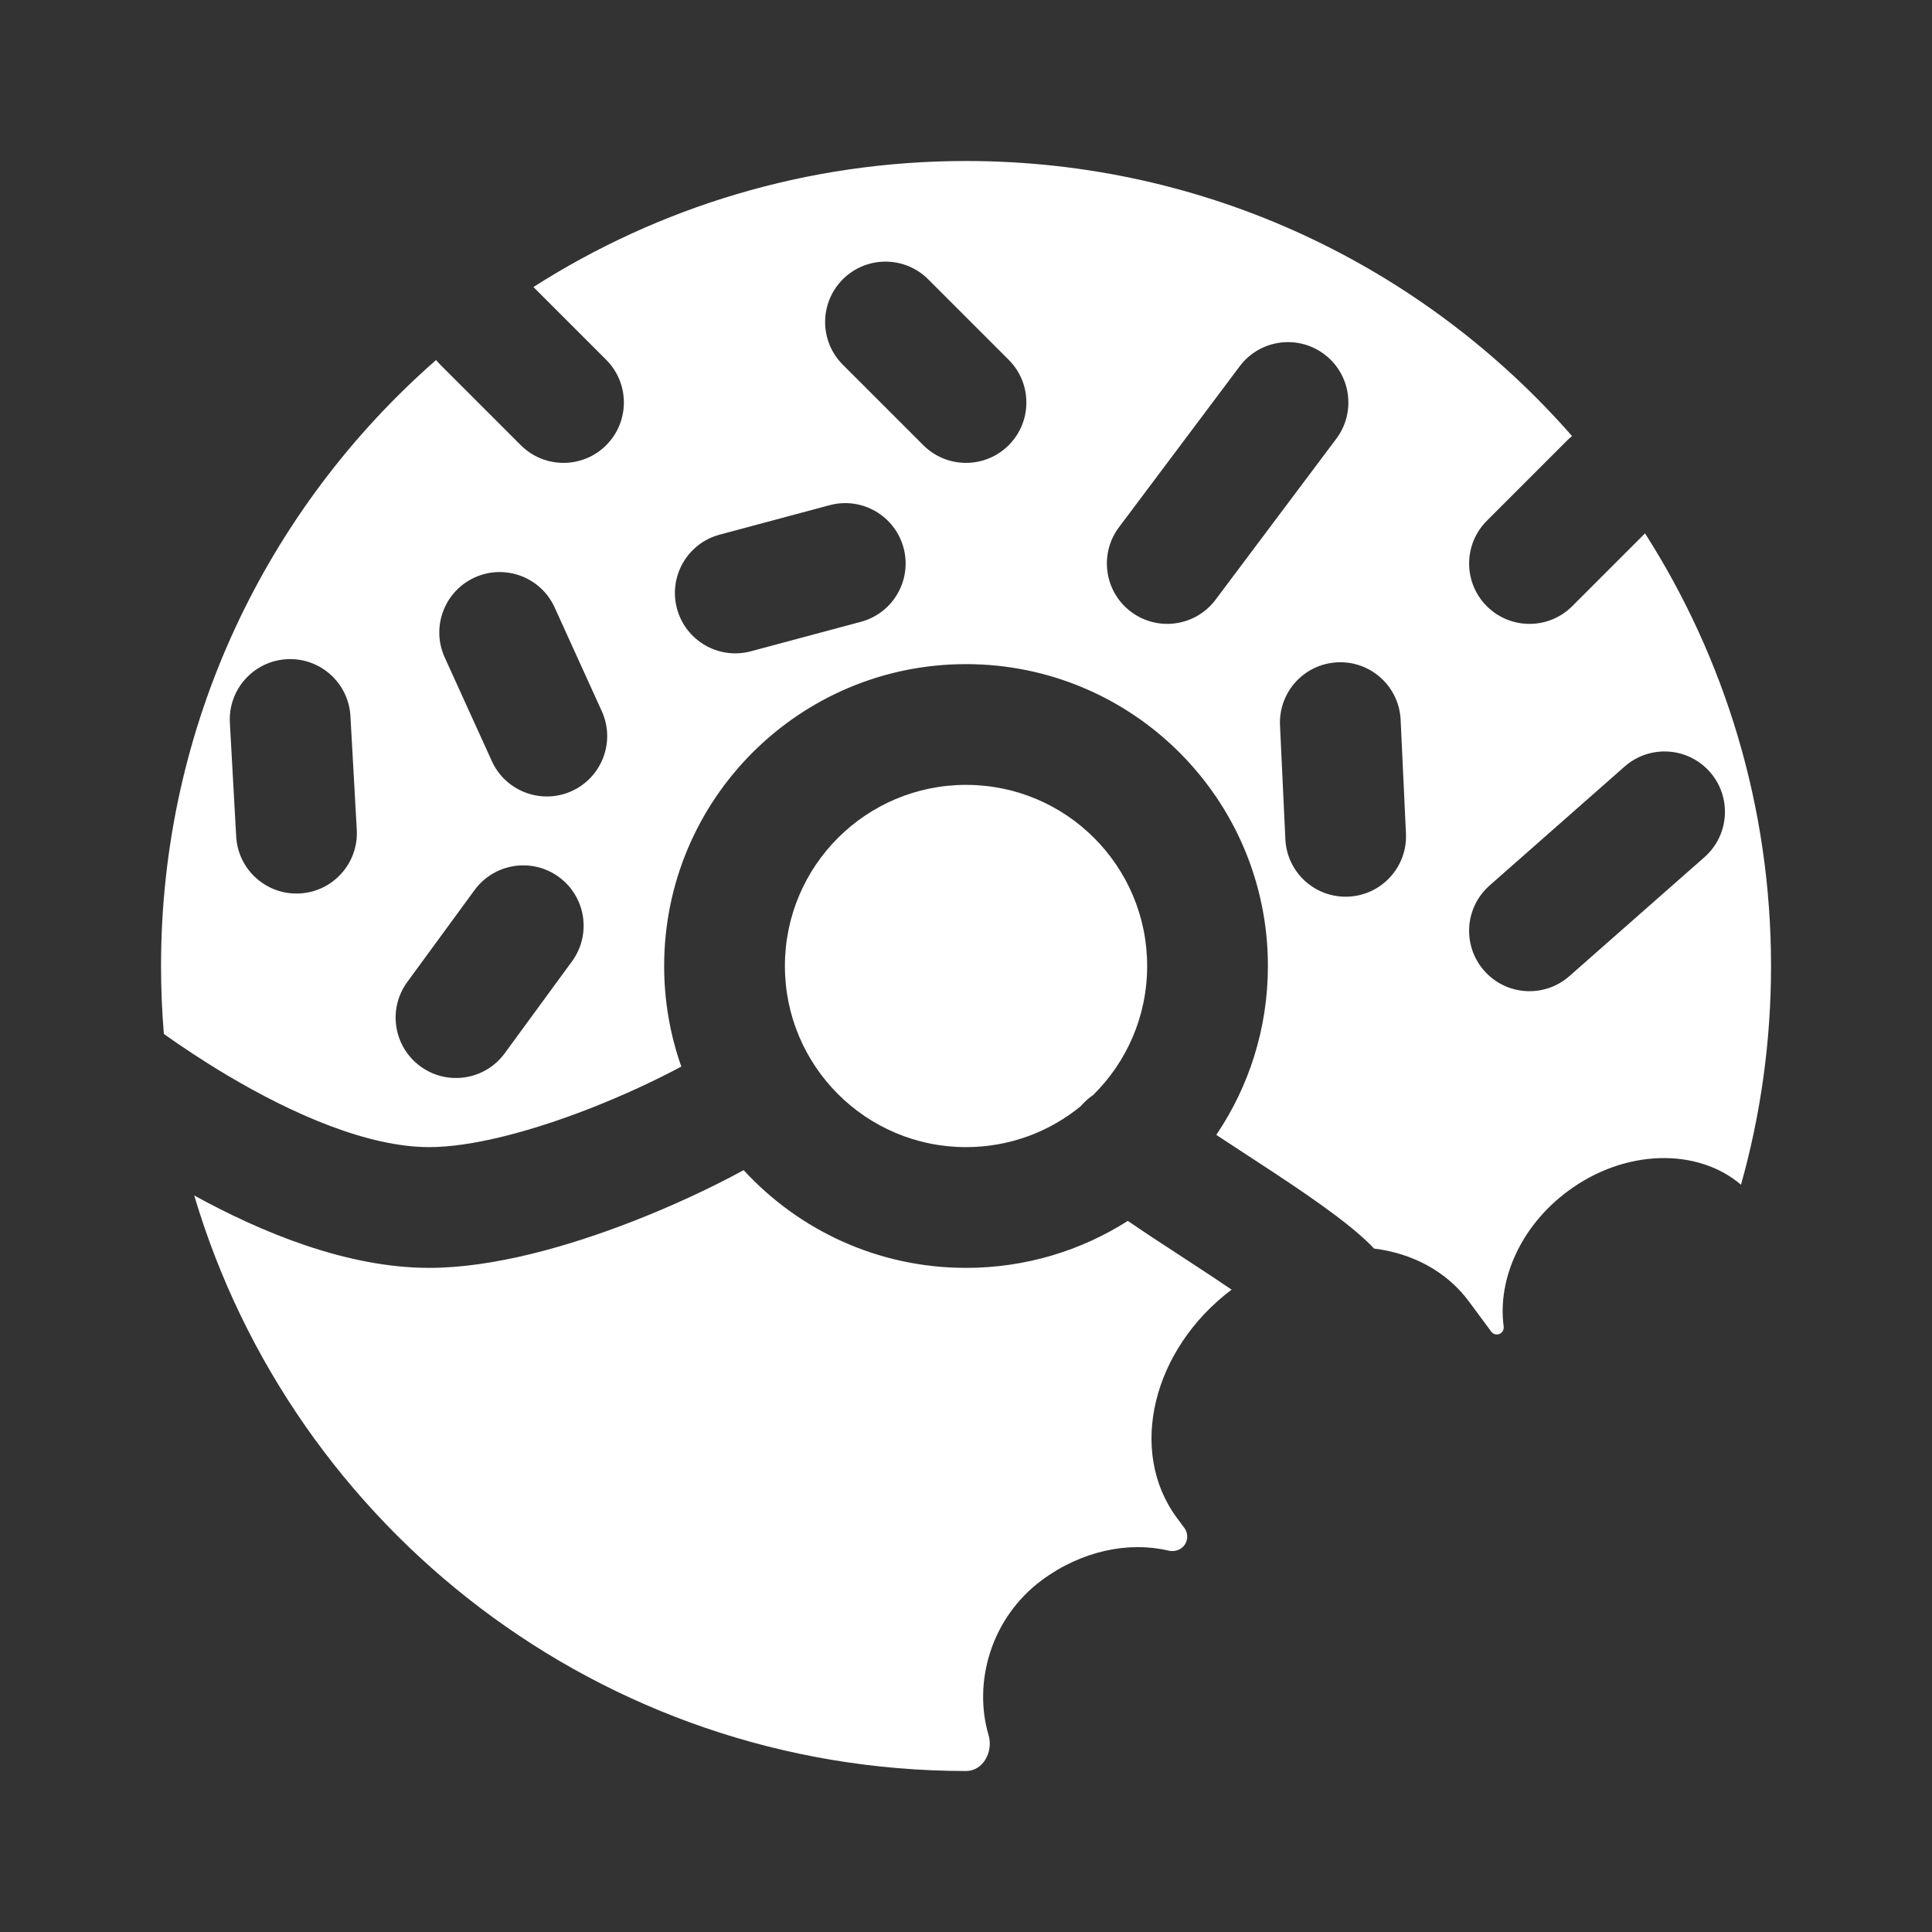 <svg width="60" height="60" viewBox="0 0 60 60" fill="none" xmlns="http://www.w3.org/2000/svg">
<rect x="0" y="0" width="60" height="60" fill="#333333" stroke="none"/>
<path d="M30.701 53.885C30.221 52.272 30.758 50.255 32.361 49.069C33.592 48.159 35.056 47.863 36.288 48.156C36.45 48.194 36.623 48.154 36.74 48.036C36.897 47.88 36.915 47.633 36.784 47.455L36.549 47.138C35.02 45.071 35.783 41.91 38.248 40.051C37.89 39.807 37.494 39.545 37.072 39.269L36.627 38.978C36.092 38.629 35.532 38.264 35.026 37.916C33.574 38.84 31.85 39.375 30.001 39.375C27.268 39.375 24.809 38.206 23.095 36.34C22.078 36.893 20.887 37.449 19.659 37.927C17.657 38.708 15.321 39.375 13.331 39.375C10.753 39.375 8.095 38.259 6.032 37.127C9.1 47.462 18.67 55 30.001 55C30.535 55 30.853 54.396 30.701 53.885Z" fill="white"/>
<path d="M24.376 30C24.376 26.893 26.895 24.375 30.001 24.375C33.108 24.375 35.626 26.893 35.626 30C35.626 31.568 34.985 32.986 33.95 34.006C33.822 34.093 33.702 34.197 33.594 34.319L33.569 34.349C32.598 35.146 31.355 35.625 30.001 35.625C26.895 35.625 24.376 33.107 24.376 30Z" fill="white"/>
<path fill-rule="evenodd" clip-rule="evenodd" d="M48.698 36.987C50.466 35.679 52.716 35.64 54.068 36.792C54.676 34.632 55.001 32.354 55.001 30C55.001 25.055 53.565 20.445 51.088 16.564L48.826 18.826C48.094 19.558 46.907 19.558 46.174 18.826C45.442 18.094 45.442 16.906 46.174 16.174L48.674 13.674C48.721 13.627 48.77 13.583 48.821 13.542C44.238 8.307 37.506 5 30.001 5C25.056 5 20.446 6.436 16.566 8.914L18.826 11.174C19.558 11.906 19.558 13.094 18.826 13.826C18.094 14.558 16.907 14.558 16.174 13.826L13.674 11.326C13.628 11.279 13.584 11.231 13.543 11.181C8.308 15.763 5.001 22.495 5.001 30C5.001 30.711 5.031 31.415 5.089 32.111C5.63 32.494 6.299 32.943 7.049 33.389C9.096 34.608 11.431 35.625 13.331 35.625C14.621 35.625 16.438 35.158 18.298 34.433C19.349 34.024 20.337 33.562 21.159 33.124C20.814 32.147 20.626 31.095 20.626 30C20.626 24.822 24.824 20.625 30.001 20.625C35.179 20.625 39.376 24.822 39.376 30C39.376 31.943 38.785 33.748 37.773 35.245C38.059 35.433 38.371 35.637 38.704 35.855L39.126 36.131C40.319 36.912 41.783 37.88 42.577 38.674C42.61 38.707 42.641 38.74 42.671 38.775C43.859 38.922 44.923 39.477 45.625 40.426L46.313 41.357C46.391 41.462 46.544 41.473 46.637 41.381C46.686 41.332 46.708 41.263 46.698 41.194C46.501 39.73 47.23 38.072 48.698 36.987ZM41.125 11C41.954 11.621 42.121 12.797 41.5 13.625L37.75 18.625C37.129 19.453 35.954 19.621 35.125 19C34.297 18.379 34.129 17.203 34.75 16.375L38.5 11.375C39.121 10.547 40.297 10.379 41.125 11ZM26.174 8.674C25.442 9.406 25.442 10.594 26.174 11.326L28.674 13.826C29.407 14.558 30.594 14.558 31.326 13.826C32.058 13.094 32.058 11.906 31.326 11.174L28.826 8.674C28.094 7.942 26.907 7.942 26.174 8.674ZM21.024 18.9C21.292 19.901 22.32 20.494 23.32 20.226L26.735 19.311C27.736 19.043 28.329 18.015 28.061 17.015C27.793 16.015 26.765 15.421 25.765 15.689L22.35 16.604C21.35 16.872 20.756 17.9 21.024 18.9ZM14.742 17.934C13.8 18.363 13.383 19.474 13.811 20.417L15.274 23.636C15.703 24.578 16.814 24.995 17.757 24.567C18.7 24.138 19.117 23.026 18.688 22.084L17.225 18.865C16.797 17.922 15.685 17.506 14.742 17.934ZM41.879 27.846C42.913 27.797 43.712 26.919 43.663 25.885L43.498 22.354C43.449 21.319 42.571 20.52 41.536 20.569C40.502 20.617 39.703 21.495 39.752 22.529L39.918 26.061C39.966 27.096 40.844 27.895 41.879 27.846ZM46.092 30.146C46.777 30.924 47.961 30.999 48.739 30.314L52.934 26.62C53.711 25.935 53.786 24.75 53.102 23.973C52.417 23.196 51.232 23.121 50.455 23.805L46.26 27.5C45.483 28.184 45.408 29.369 46.092 30.146ZM17.358 27.237C18.193 27.849 18.375 29.022 17.763 29.857L15.675 32.71C15.064 33.546 13.89 33.728 13.055 33.116C12.219 32.505 12.037 31.331 12.649 30.496L14.737 27.643C15.349 26.807 16.522 26.625 17.358 27.237ZM8.907 20.472C7.873 20.53 7.081 21.415 7.139 22.449L7.335 25.979C7.393 27.013 8.278 27.804 9.312 27.747C10.346 27.689 11.137 26.804 11.08 25.77L10.883 22.24C10.825 21.206 9.941 20.415 8.907 20.472Z" fill="white"/>
</svg>
